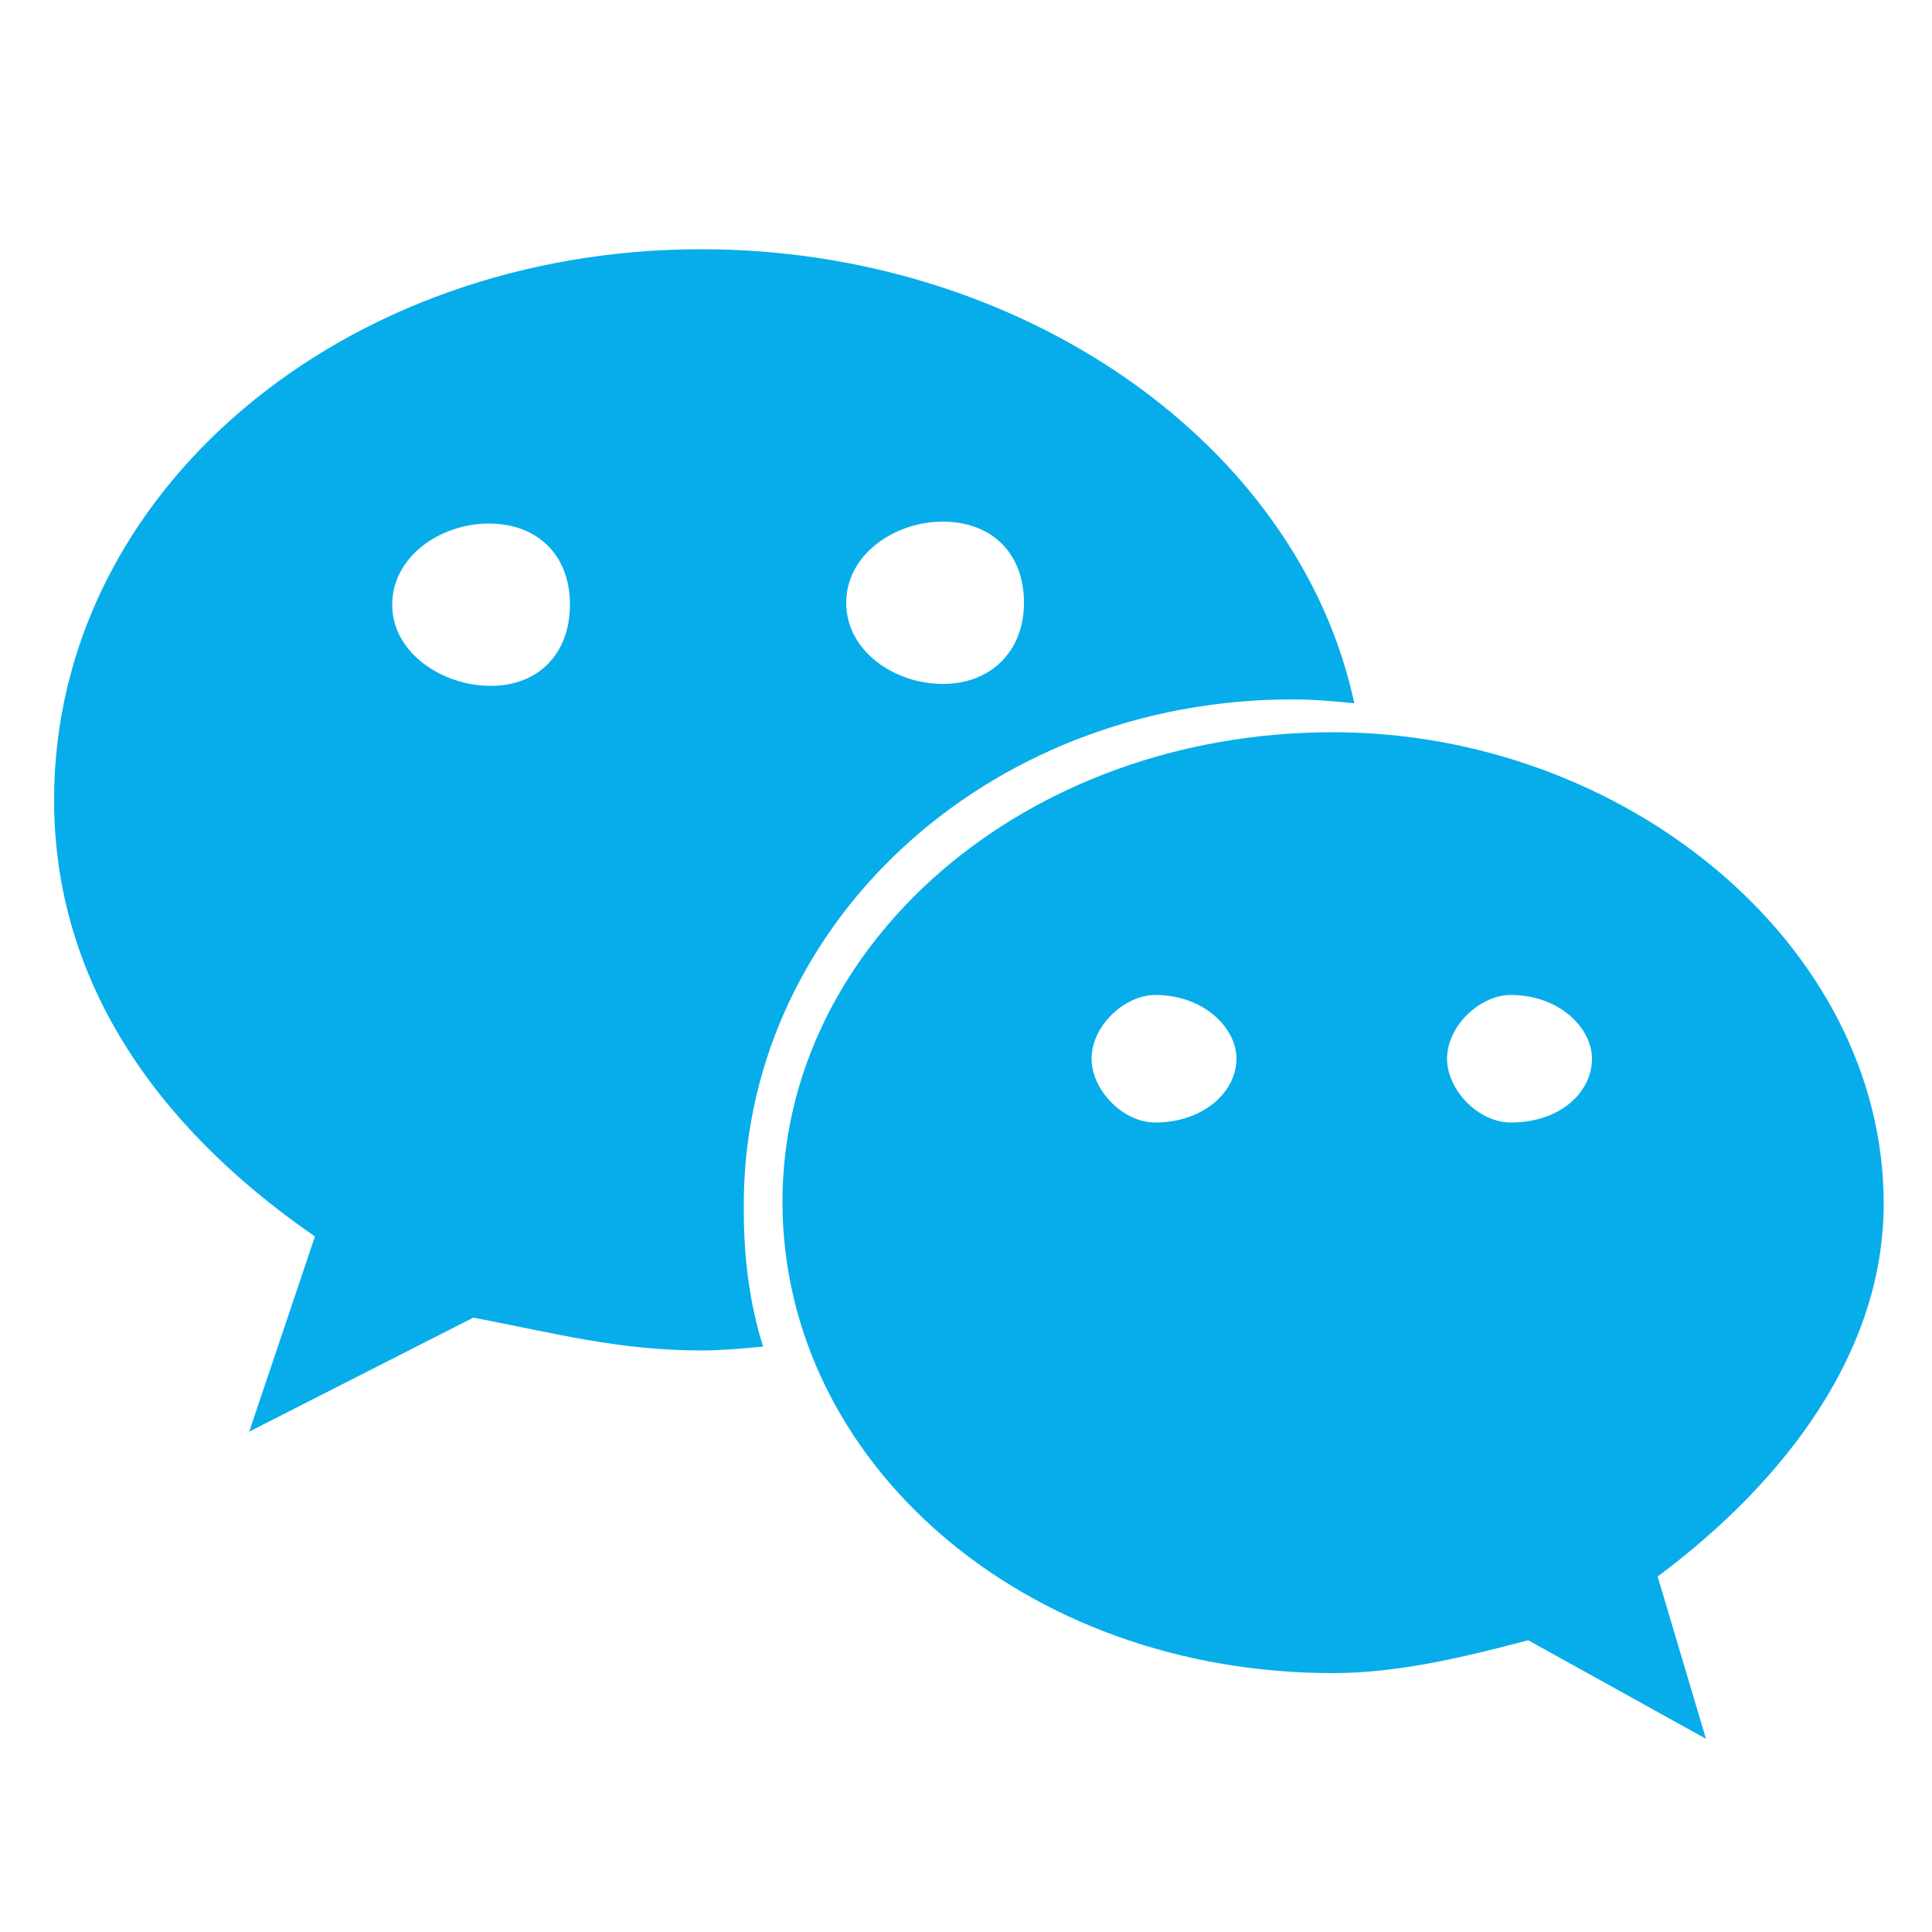 <?xml version="1.0" encoding="utf-8"?>
<!-- Generator: Adobe Illustrator 18.0.0, SVG Export Plug-In . SVG Version: 6.00 Build 0)  -->
<!DOCTYPE svg PUBLIC "-//W3C//DTD SVG 1.1//EN" "http://www.w3.org/Graphics/SVG/1.1/DTD/svg11.dtd">
<svg version="1.1" id="Layer_1" xmlns="http://www.w3.org/2000/svg" xmlns:xlink="http://www.w3.org/1999/xlink" x="0px" y="0px"
	 viewBox="0 0 100 100" enable-background="new 0 0 100 100" xml:space="preserve">
<g>
	<path fill="#07ADEA" d="M66.9,36.2c1.1,0,2.2,0.1,3.2,0.2c-2.9-13.5-17.3-23.5-33.8-23.5c-18.5,0-33.5,12.5-33.5,28.5
		c0,9.2,5.1,16.8,13.5,22.6l-3.4,10.1l11.6-5.9c4.2,0.8,7.5,1.7,11.8,1.7c1,0,2.1-0.1,3.2-0.2c-0.7-2.2-1-4.6-1-7
		C38.3,48,51,36.2,66.9,36.2z M48.8,27c2.5,0,4.2,1.6,4.2,4.2c0,2.5-1.7,4.2-4.2,4.2c-2.5,0-5-1.7-5-4.2S46.3,27,48.8,27z
		 M25.4,35.5c-2.5,0-5.1-1.7-5.1-4.2s2.5-4.2,5-4.2s4.2,1.6,4.2,4.2C29.5,33.8,27.9,35.5,25.4,35.5z"/>
	<path fill="#07ADEA" d="M97.5,62.3c0-13.4-13.4-24.4-28.5-24.4c-16,0-28.5,11-28.5,24.3C40.5,75.7,53,86.6,69,86.6
		c3.3,0,6.7-0.8,10.1-1.7l9.2,5.1l-2.5-8.4C92.5,76.6,97.5,69.9,97.5,62.3z M59.8,58.1c-1.7,0-3.3-1.7-3.3-3.3
		c0-1.7,1.7-3.3,3.3-3.3c2.5,0,4.2,1.7,4.2,3.3C64,56.5,62.3,58.1,59.8,58.1z M78.2,58.1c-1.7,0-3.3-1.7-3.3-3.3
		c0-1.7,1.7-3.3,3.3-3.3c2.5,0,4.2,1.7,4.2,3.3C82.4,56.5,80.8,58.1,78.2,58.1z"/>
</g>
</svg>
